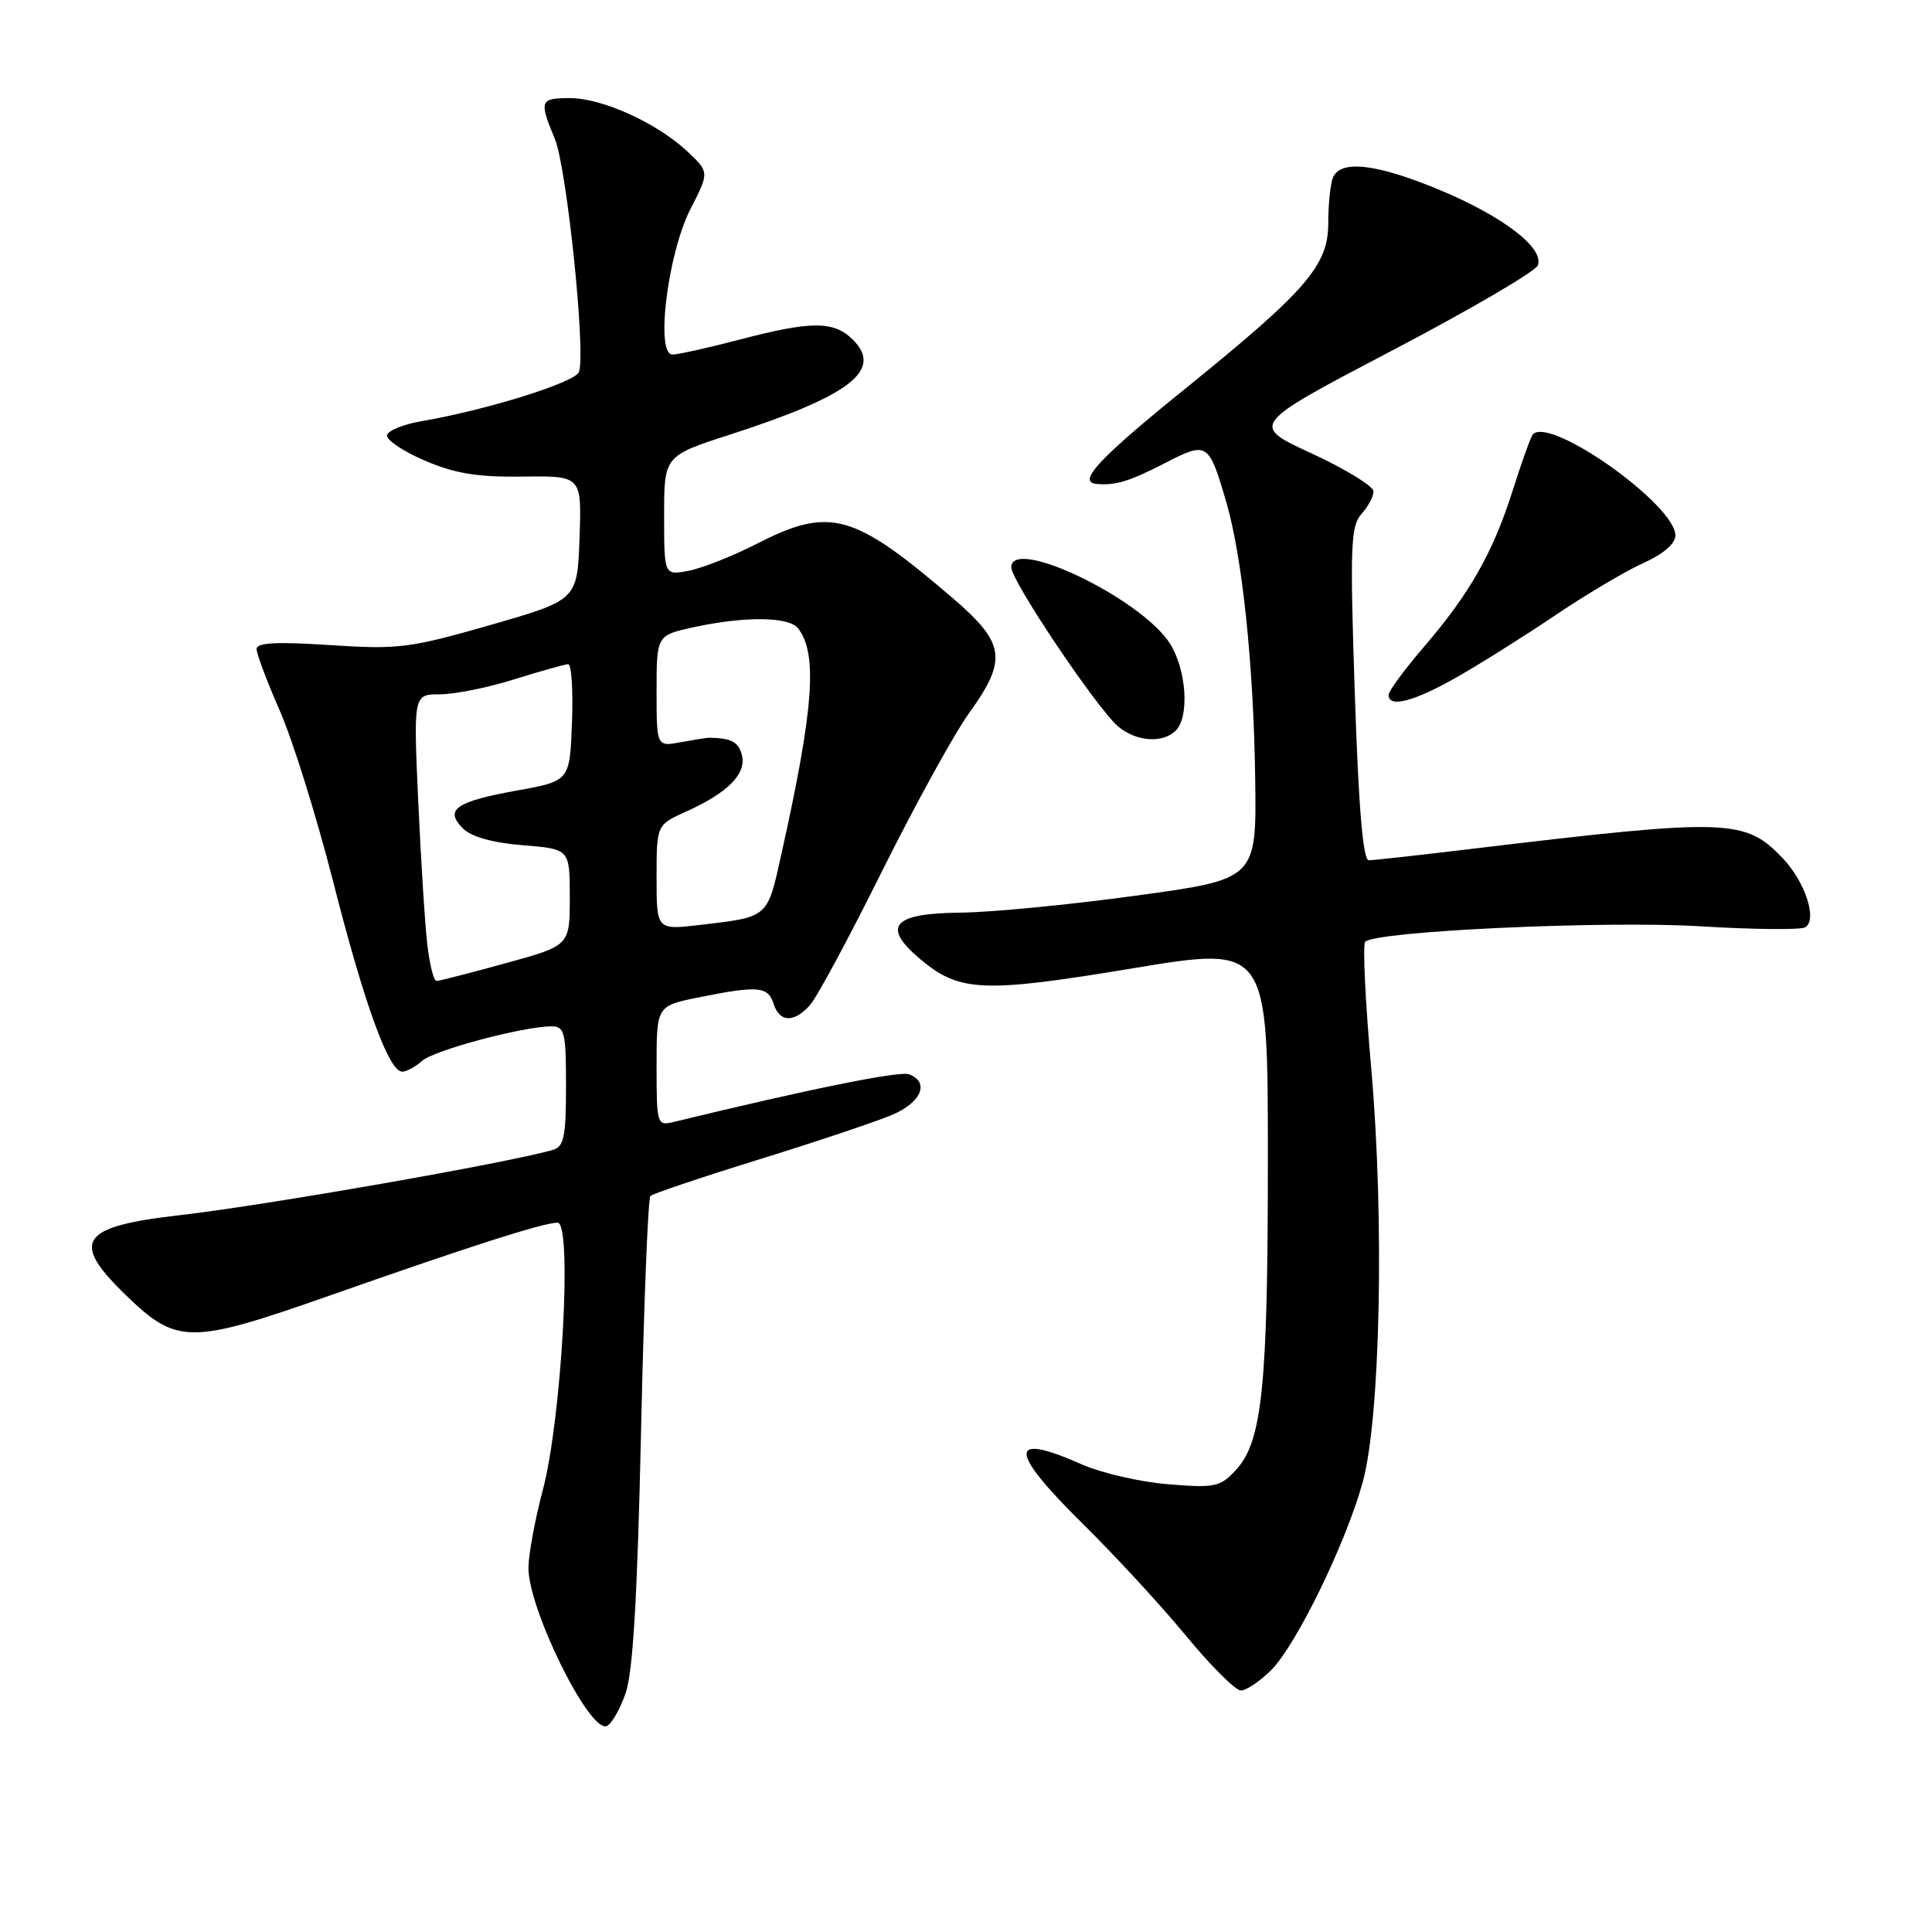 <?xml version="1.0" encoding="UTF-8" standalone="no"?>
<!DOCTYPE svg PUBLIC "-//W3C//DTD SVG 1.1//EN" "http://www.w3.org/Graphics/SVG/1.1/DTD/svg11.dtd" >
<svg xmlns="http://www.w3.org/2000/svg" xmlns:xlink="http://www.w3.org/1999/xlink" version="1.1" viewBox="0 0 256 256">
 <g >
 <path fill="currentColor"
d=" M 82.88 224.42 C 83.87 221.61 84.45 211.80 84.94 189.77 C 85.31 172.87 85.87 158.79 86.18 158.48 C 86.49 158.17 92.99 155.98 100.62 153.62 C 108.26 151.25 116.19 148.59 118.25 147.71 C 122.10 146.06 123.20 143.40 120.46 142.35 C 119.22 141.87 107.15 144.32 89.25 148.67 C 87.06 149.20 87.00 149.01 87.00 141.25 C 87.00 133.28 87.00 133.28 92.67 132.14 C 100.45 130.58 101.77 130.69 102.50 133.00 C 103.29 135.48 105.18 135.56 107.31 133.20 C 108.21 132.22 112.51 124.23 116.87 115.45 C 121.24 106.68 126.42 97.25 128.40 94.50 C 133.52 87.40 133.21 85.24 126.25 79.26 C 113.09 67.98 109.99 67.11 100.39 72.00 C 97.15 73.66 93.04 75.29 91.25 75.63 C 88.00 76.25 88.00 76.25 88.00 68.33 C 88.00 60.41 88.00 60.41 96.75 57.58 C 112.67 52.43 117.05 49.05 113.02 45.02 C 110.51 42.51 107.53 42.50 98.00 45.00 C 93.88 46.08 89.87 46.97 89.11 46.98 C 86.81 47.01 88.48 33.55 91.51 27.65 C 94.00 22.81 94.00 22.81 91.03 20.02 C 87.00 16.27 79.79 13.00 75.51 13.00 C 71.54 13.00 71.41 13.34 73.51 18.37 C 75.10 22.18 77.66 46.85 76.71 49.30 C 76.19 50.68 64.41 54.35 55.80 55.82 C 53.52 56.21 51.49 57.02 51.29 57.63 C 51.09 58.23 53.30 59.74 56.19 60.99 C 60.28 62.75 63.21 63.23 69.27 63.15 C 77.08 63.05 77.08 63.05 76.79 71.28 C 76.50 79.50 76.50 79.50 65.00 82.81 C 54.30 85.88 52.82 86.07 43.75 85.48 C 36.64 85.01 34.00 85.15 34.00 86.00 C 34.00 86.64 35.39 90.34 37.09 94.21 C 38.79 98.08 41.96 108.25 44.14 116.80 C 48.28 133.07 51.52 142.00 53.29 142.00 C 53.87 142.00 55.05 141.36 55.92 140.58 C 57.49 139.16 69.34 136.00 73.06 136.00 C 74.82 136.00 75.00 136.75 75.00 143.93 C 75.00 150.63 74.73 151.94 73.25 152.37 C 67.18 154.12 35.02 159.74 23.80 161.02 C 10.64 162.52 9.30 164.45 16.56 171.50 C 23.45 178.20 25.09 178.21 43.88 171.60 C 62.58 165.03 71.96 162.03 73.88 162.01 C 75.87 161.99 74.43 188.01 71.92 197.46 C 70.89 201.33 70.04 205.95 70.02 207.72 C 69.98 213.14 78.03 229.48 80.36 228.72 C 80.99 228.51 82.12 226.58 82.88 224.42 Z  M 168.44 221.29 C 171.76 217.97 178.27 204.62 180.54 196.50 C 182.91 188.00 183.46 161.61 181.69 141.50 C 180.91 132.70 180.55 125.18 180.89 124.80 C 182.13 123.38 212.61 121.97 225.33 122.74 C 232.39 123.17 238.63 123.23 239.21 122.87 C 240.84 121.86 239.20 116.86 236.23 113.73 C 231.22 108.47 229.03 108.40 195.00 112.48 C 188.12 113.31 181.99 113.99 181.38 113.99 C 180.60 114.00 180.03 107.16 179.52 91.95 C 178.87 72.43 178.97 69.69 180.39 68.12 C 181.28 67.14 182.00 65.79 182.00 65.11 C 182.00 64.43 178.32 62.17 173.82 60.09 C 165.64 56.32 165.64 56.32 184.42 46.47 C 194.75 41.06 203.46 35.97 203.77 35.16 C 204.65 32.87 199.17 28.67 190.74 25.16 C 182.33 21.66 177.55 21.13 176.61 23.58 C 176.27 24.45 176.00 27.15 176.00 29.58 C 176.00 35.18 173.13 38.50 156.93 51.60 C 145.58 60.78 142.71 63.87 145.28 64.12 C 147.78 64.36 149.63 63.80 154.39 61.35 C 159.99 58.47 160.16 58.58 162.48 66.50 C 164.62 73.81 166.11 88.07 166.32 103.21 C 166.50 116.50 166.50 116.50 150.50 118.68 C 141.70 119.89 131.22 120.90 127.22 120.93 C 118.22 121.02 116.76 122.77 122.03 127.17 C 127.17 131.46 130.36 131.59 150.13 128.30 C 168.00 125.34 168.00 125.34 168.00 153.53 C 168.00 183.80 167.26 191.02 163.74 194.81 C 161.68 197.03 160.96 197.18 154.78 196.67 C 151.09 196.37 145.97 195.19 143.40 194.06 C 133.51 189.68 133.57 192.15 143.59 202.03 C 147.76 206.14 153.87 212.76 157.15 216.75 C 160.44 220.74 163.71 224.00 164.43 224.00 C 165.14 224.00 166.95 222.78 168.44 221.29 Z  M 155.80 96.80 C 157.61 94.99 157.23 88.89 155.09 85.38 C 151.46 79.43 134.00 70.99 134.00 75.18 C 134.00 76.98 145.35 93.87 148.15 96.25 C 150.55 98.28 154.07 98.53 155.80 96.80 Z  M 192.88 89.82 C 195.97 88.07 201.88 84.36 206.02 81.57 C 210.15 78.78 215.44 75.64 217.77 74.60 C 220.40 73.41 222.00 72.04 222.00 70.95 C 222.00 66.91 205.49 55.17 203.13 57.54 C 202.86 57.80 201.66 61.14 200.45 64.96 C 197.82 73.25 194.75 78.66 188.58 85.83 C 186.06 88.76 184.00 91.58 184.00 92.08 C 184.00 93.82 187.27 92.99 192.88 89.82 Z  M 56.63 125.25 C 56.32 122.64 55.78 114.09 55.42 106.25 C 54.78 92.00 54.78 92.00 58.30 92.00 C 60.24 92.00 64.67 91.11 68.16 90.01 C 71.65 88.92 74.86 88.02 75.29 88.01 C 75.73 88.01 75.95 91.48 75.79 95.74 C 75.50 103.48 75.50 103.48 68.55 104.74 C 60.39 106.21 58.85 107.28 61.33 109.76 C 62.46 110.89 65.24 111.67 69.29 112.00 C 75.50 112.50 75.50 112.50 75.50 118.90 C 75.50 125.30 75.50 125.30 67.00 127.63 C 62.33 128.92 58.20 129.98 57.84 129.98 C 57.48 129.99 56.94 127.86 56.63 125.25 Z  M 87.00 116.27 C 87.00 109.30 87.00 109.30 90.95 107.52 C 96.46 105.04 98.95 102.51 98.30 100.04 C 97.84 98.30 96.95 97.82 94.00 97.75 C 93.72 97.74 92.04 98.01 90.25 98.34 C 87.00 98.95 87.00 98.95 87.00 91.56 C 87.00 84.17 87.00 84.17 92.05 83.08 C 98.77 81.64 104.53 81.71 105.74 83.25 C 108.37 86.60 107.83 93.92 103.53 113.21 C 101.65 121.69 101.88 121.48 92.75 122.56 C 87.00 123.23 87.00 123.23 87.00 116.27 Z "/>
</g>
</svg>